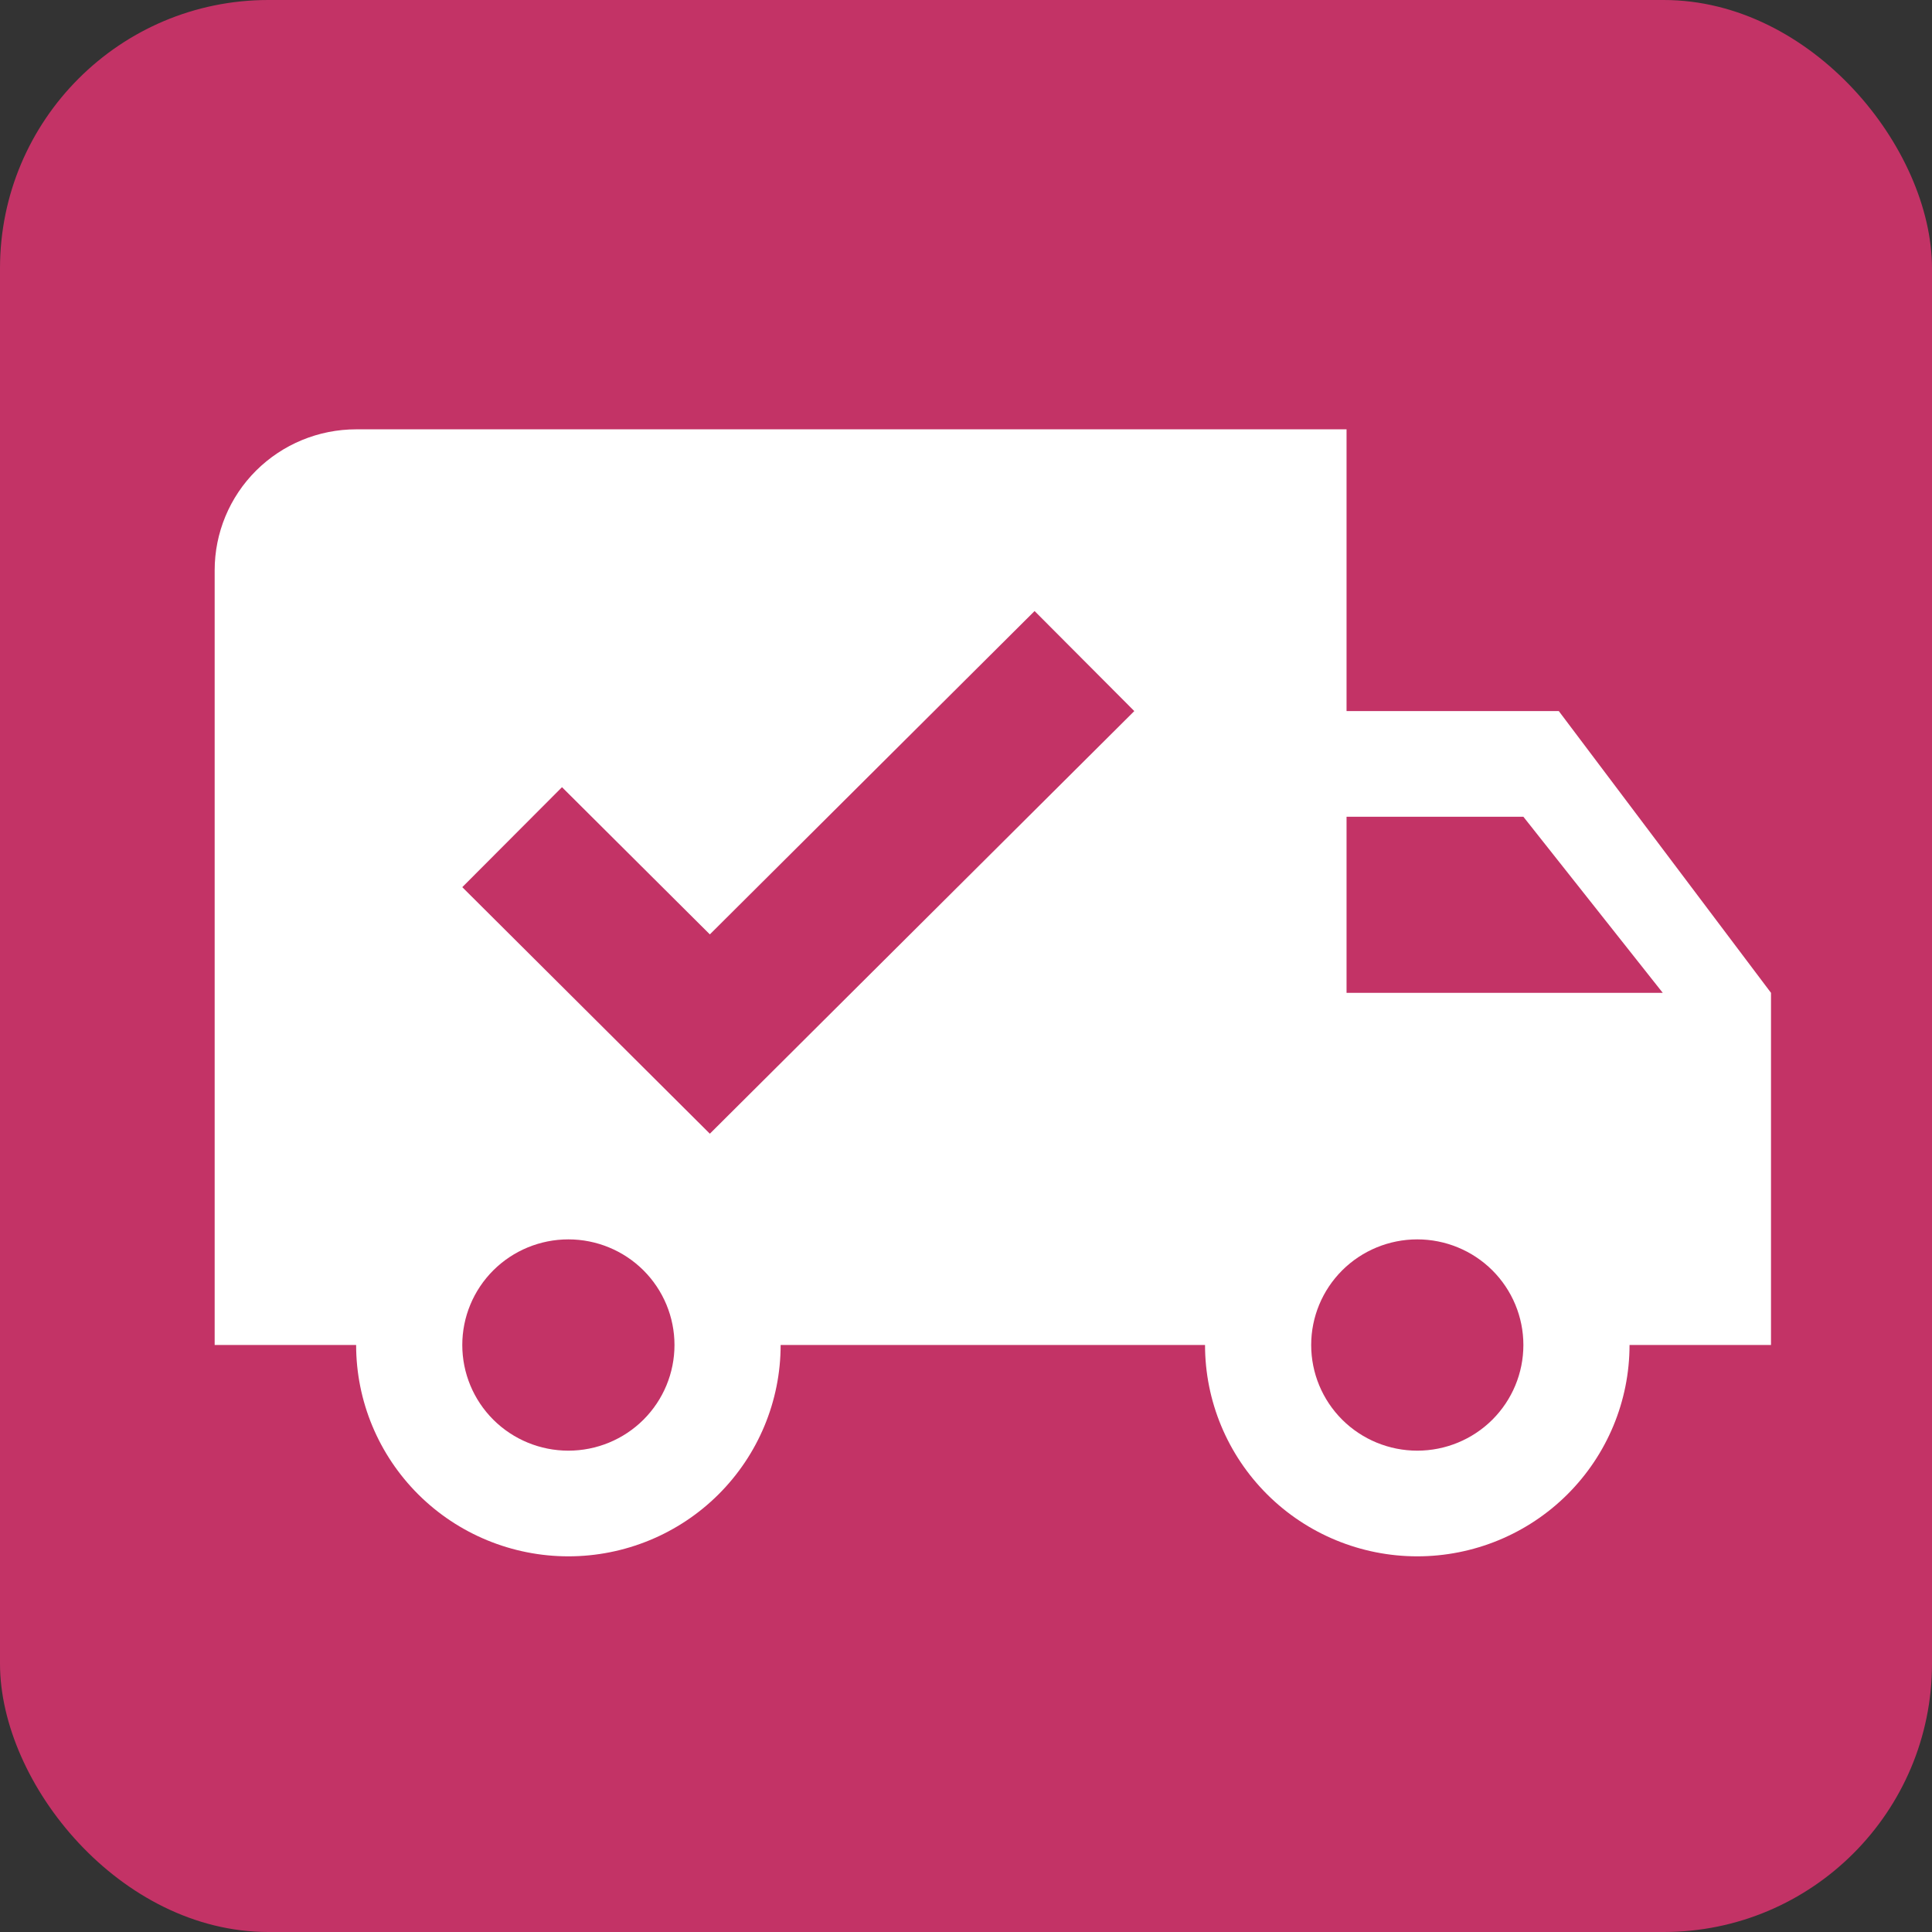 <svg width="36" height="36" viewBox="0 0 36 36" fill="none" xmlns="http://www.w3.org/2000/svg">
<rect x="0" y="0" width="36" height="36" fill="#333333" stroke="none"/>
<rect width="36" height="36" rx="5" fill="#C33366"/>
<path d="M6.636 8H25.091V13.25H29.046L33 18.5V25.062H30.364C30.364 26.107 29.947 27.108 29.205 27.847C28.464 28.585 27.458 29 26.409 29C25.36 29 24.354 28.585 23.613 27.847C22.871 27.108 22.454 26.107 22.454 25.062H14.546C14.546 26.107 14.129 27.108 13.387 27.847C12.646 28.585 11.64 29 10.591 29C9.542 29 8.536 28.585 7.795 27.847C7.053 27.108 6.636 26.107 6.636 25.062H4V10.625C4 9.929 4.278 9.261 4.772 8.769C5.267 8.277 5.937 8 6.636 8ZM25.091 15.219V18.5H30.983L28.386 15.219H25.091ZM10.591 23.094C10.066 23.094 9.564 23.301 9.193 23.67C8.822 24.04 8.614 24.54 8.614 25.062C8.614 25.585 8.822 26.085 9.193 26.455C9.564 26.824 10.066 27.031 10.591 27.031C11.115 27.031 11.618 26.824 11.989 26.455C12.36 26.085 12.568 25.585 12.568 25.062C12.568 24.54 12.36 24.04 11.989 23.67C11.618 23.301 11.115 23.094 10.591 23.094ZM26.409 23.094C25.885 23.094 25.382 23.301 25.011 23.67C24.64 24.04 24.432 24.54 24.432 25.062C24.432 25.585 24.64 26.085 25.011 26.455C25.382 26.824 25.885 27.031 26.409 27.031C26.933 27.031 27.436 26.824 27.807 26.455C28.178 26.085 28.386 25.585 28.386 25.062C28.386 24.54 28.178 24.04 27.807 23.67C27.436 23.301 26.933 23.094 26.409 23.094ZM13.227 21.125L21.136 13.25L19.278 11.386L13.227 17.411L10.472 14.668L8.614 16.531L13.227 21.125Z" fill="white"/>
</svg>
